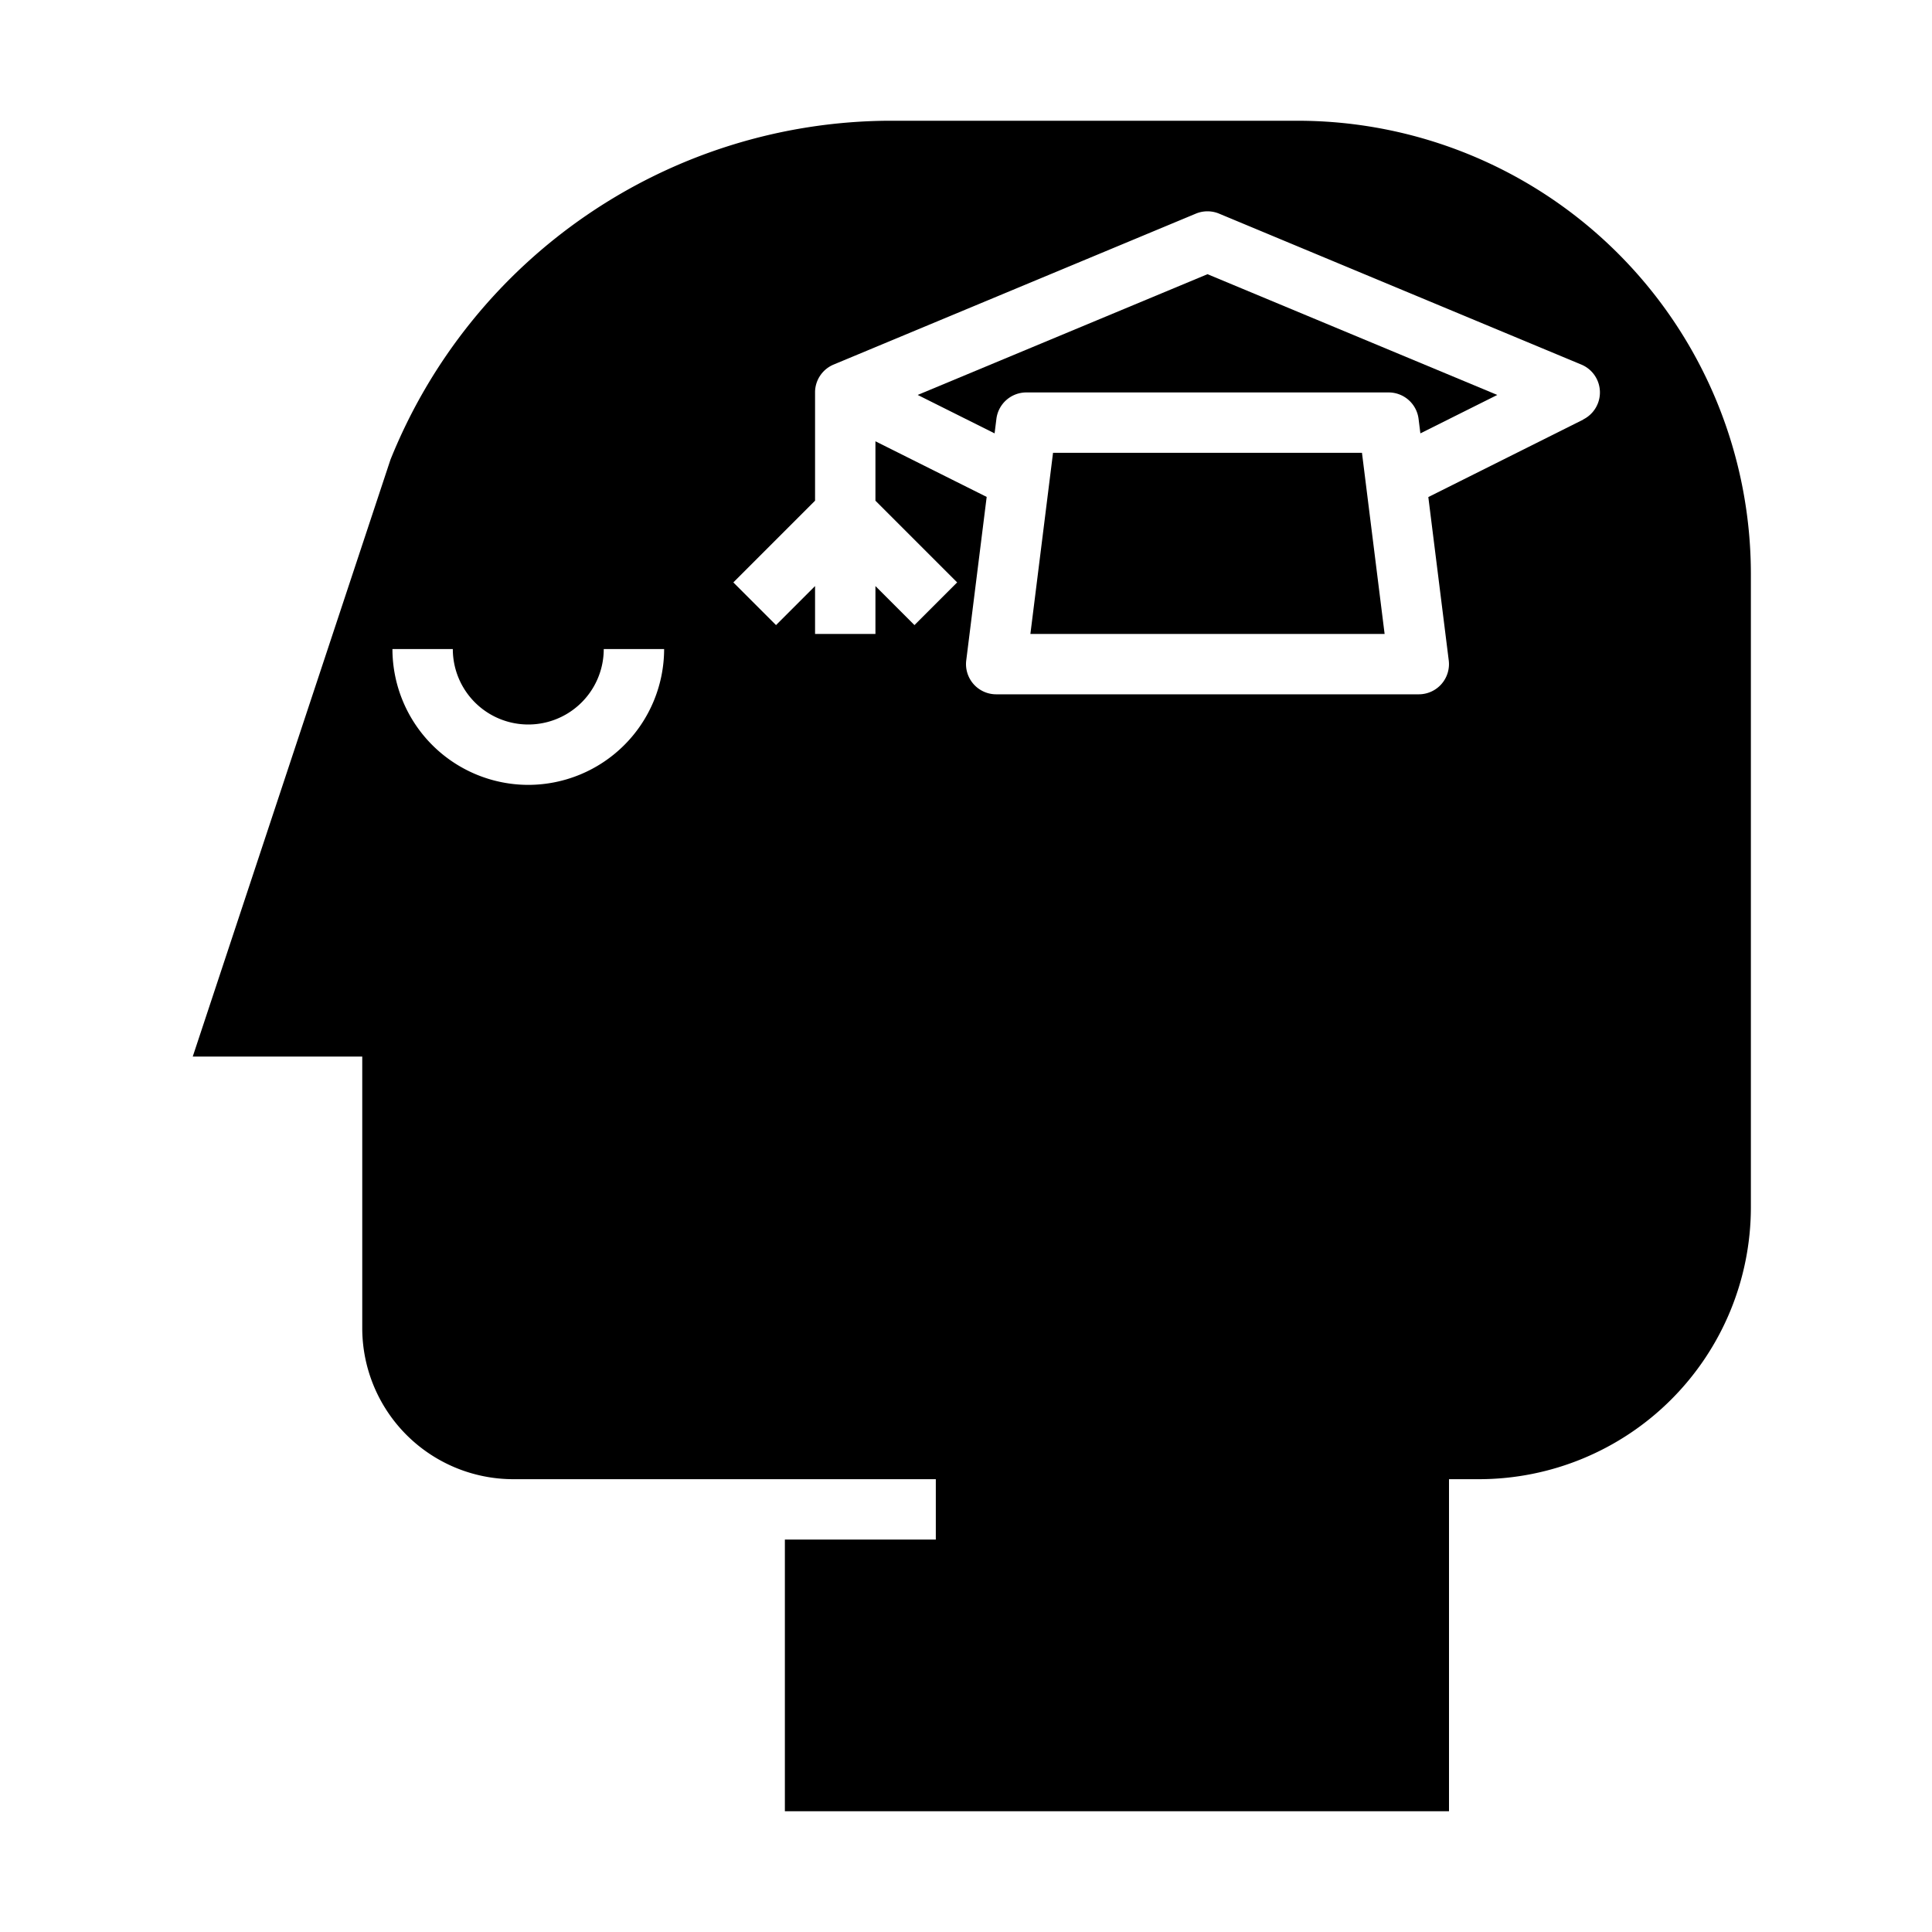 <svg xmlns="http://www.w3.org/2000/svg" viewBox="0 0 64 64" x="0px" y="0px"><g><path d="M43,4H29.392A17.9,17.9,0,0,0,12.934,15.229L6.385,35H12v9a5.006,5.006,0,0,0,5,5H31v2H26v9H48V49h1a9.011,9.011,0,0,0,9-9V19A15.017,15.017,0,0,0,43,4ZM17.5,26A4.505,4.505,0,0,1,13,21.5h2a2.5,2.5,0,0,0,5,0h2A4.505,4.505,0,0,1,17.5,26ZM52.447,13.9l-5.132,2.566.677,5.415A1,1,0,0,1,47,23H33a1,1,0,0,1-.992-1.124l.677-5.415L29,14.618v1.968l2.707,2.707-1.414,1.414L29,19.414V21H27V19.414l-1.293,1.293-1.414-1.414L27,16.586V13h0c0-.012,0-.022,0-.034a1,1,0,0,1,.614-.889l12-5a1,1,0,0,1,.77,0l12,5a1,1,0,0,1,.062,1.818Z"></path><path d="M30.4,13.083l2.547,1.273.06-.48A1,1,0,0,1,34,13H46a1,1,0,0,1,.992.876l.06.48L49.6,13.083l-9.6-4Z"></path><polygon points="34.883 15 34.133 21 45.867 21 45.117 15 34.883 15"></polygon></g></svg>